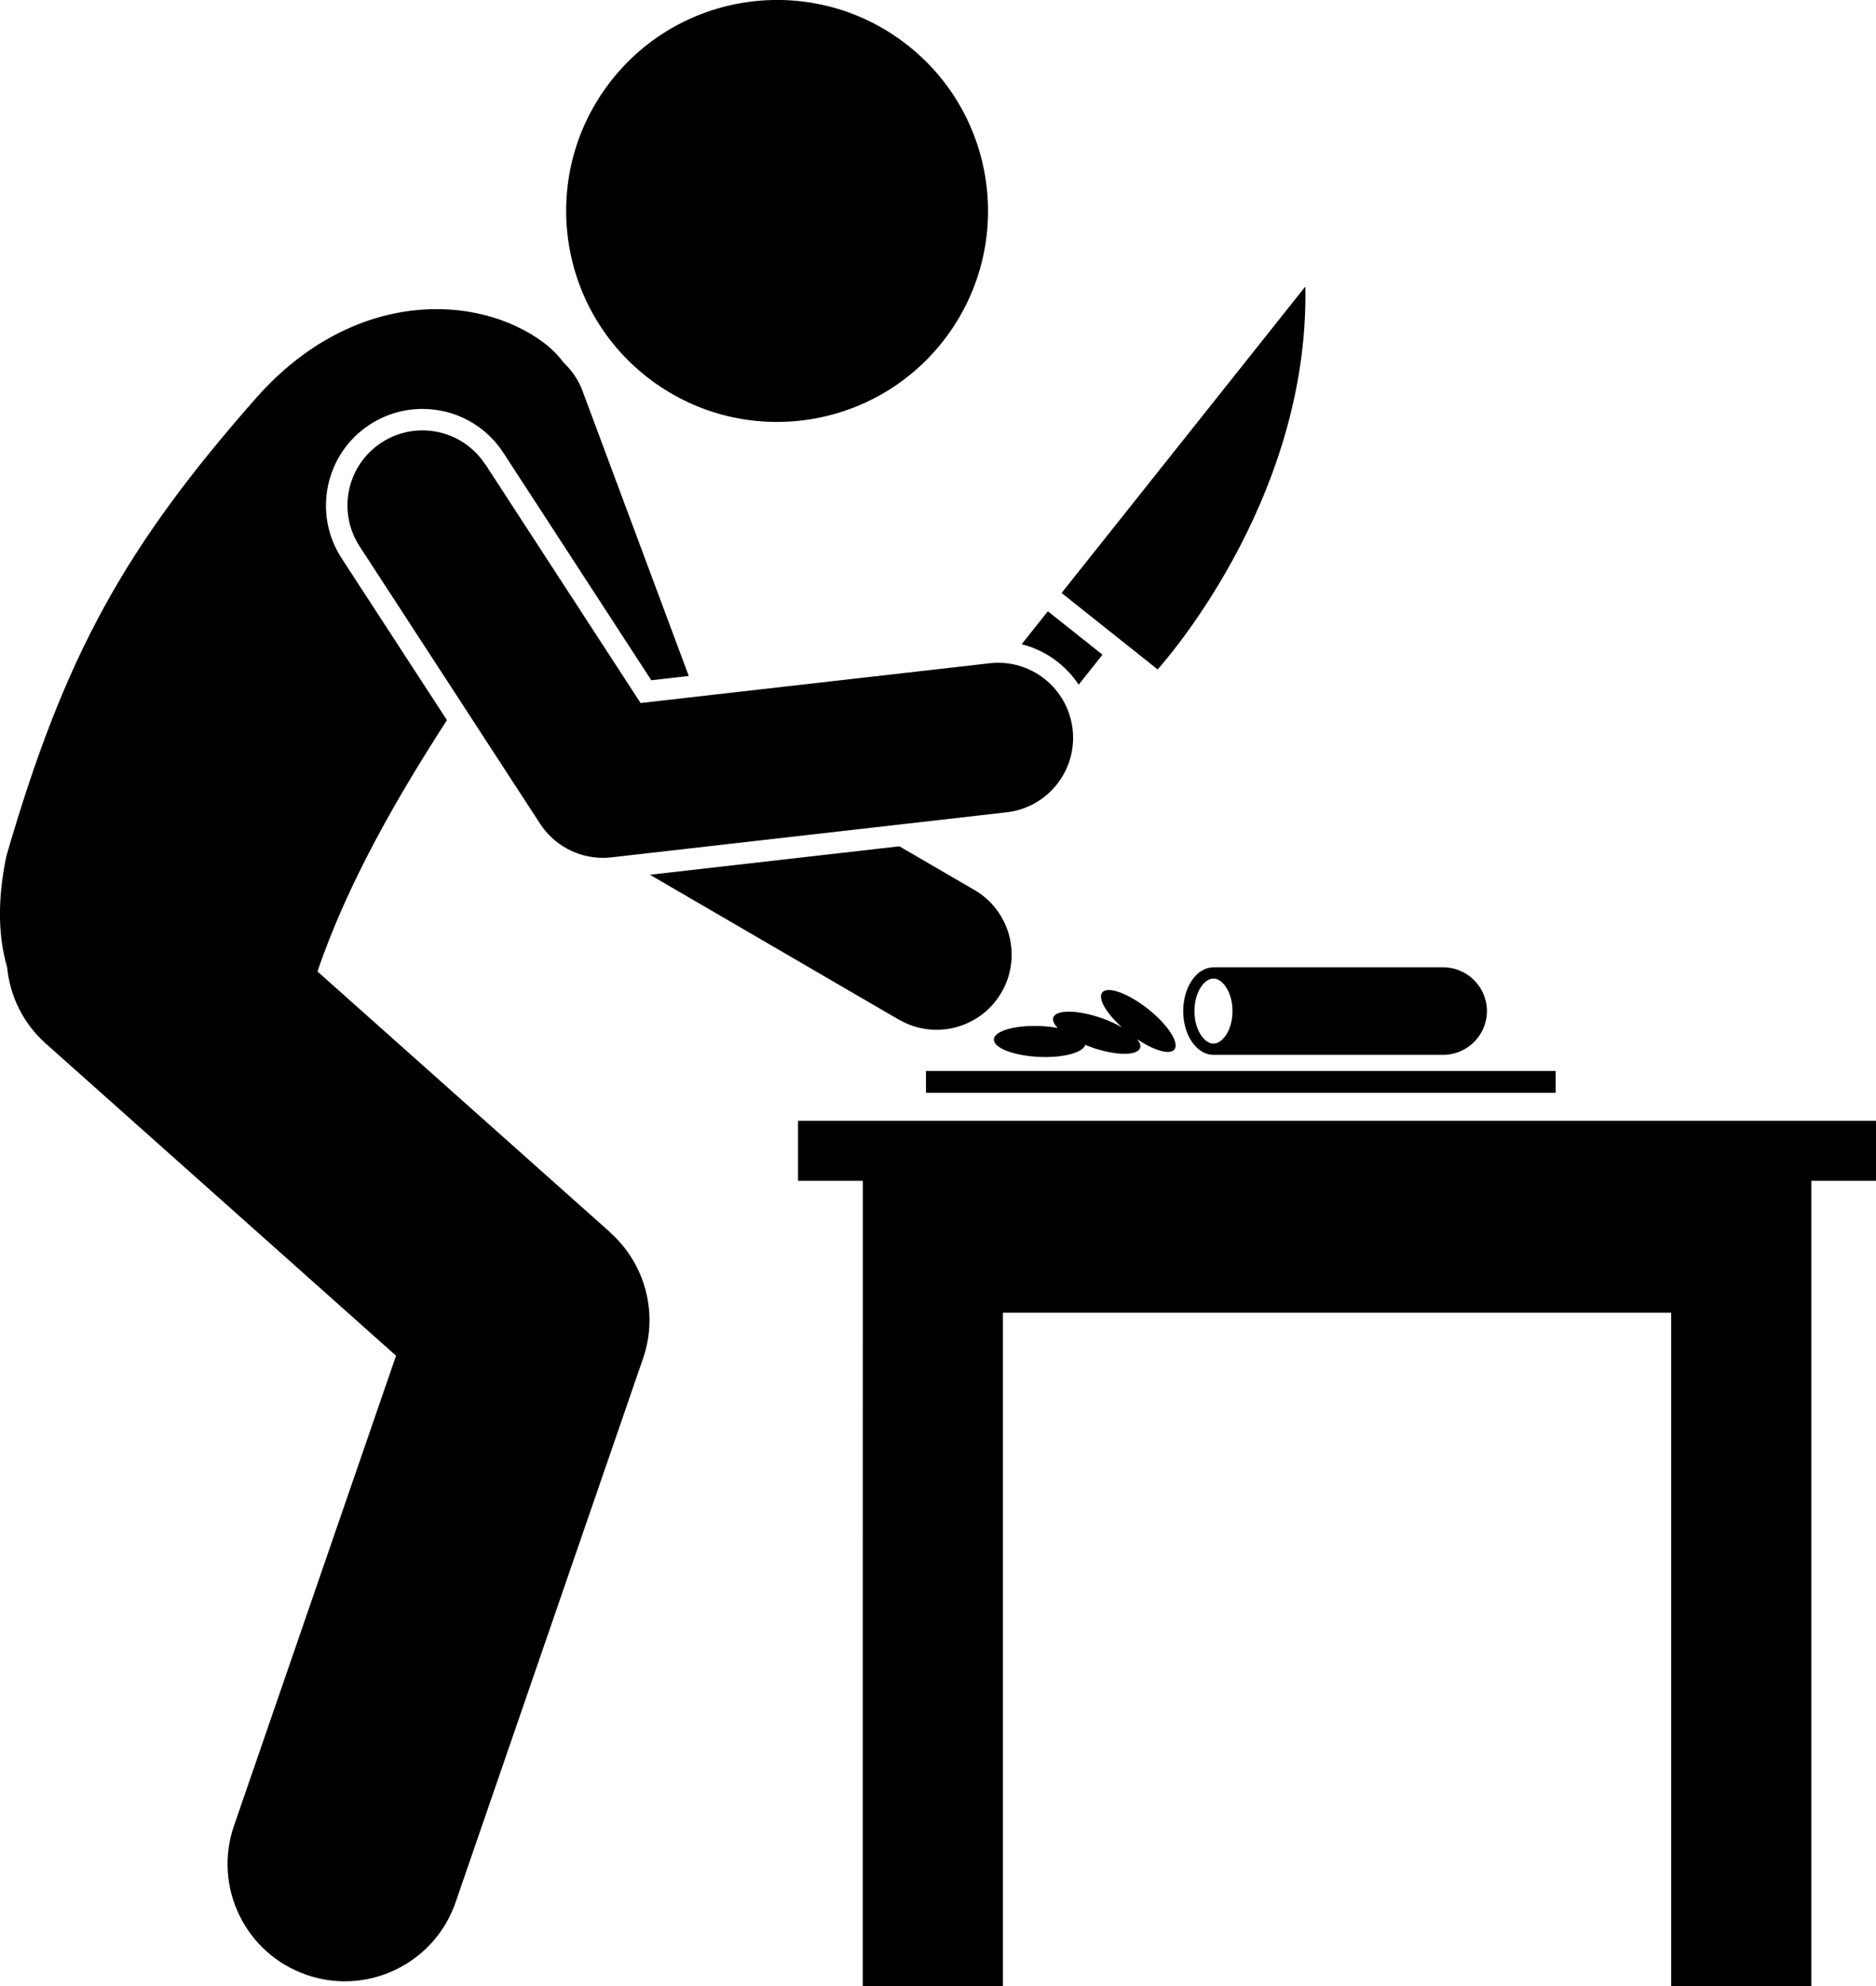 <svg xmlns="http://www.w3.org/2000/svg" xml:space="preserve" viewBox="0 0 255.46 270.38" shape-rendering="geometricPrecision" text-rendering="geometricPrecision" image-rendering="optimizeQuality" fill-rule="evenodd" clip-rule="evenodd"><g fill="currentColor"><path d="M246.65 270.38V160.76h8.81v-8.17H108.67v8.17h8.82l-.01 109.62h19.09v-91.67h91v91.67zM122.93 5.65c-12.74-9.45-30.74-6.78-40.18 5.96-9.45 12.74-6.78 30.73 5.96 40.18s30.73 6.78 40.18-5.96 6.78-30.73-5.96-40.18zM83.11 167.79l-39.88-35.53c4.06-11.95 10.84-23.71 17.63-34.22L46.51 75.99c-3.95-6.08-2.23-14.24 3.85-18.19 2.14-1.39 4.62-2.13 7.16-2.13 4.47 0 8.6 2.23 11.03 5.98l20.14 30.96 5.1-.58-14.46-38.79c-.56-1.51-1.45-2.8-2.55-3.84-.77-1.02-1.67-1.95-2.73-2.74-8.99-6.73-25.85-7.39-39.02 7.35C17.04 74.39 8.82 89.12.87 116.54c-1.28 6.13-1.08 11.08.1 15.14.37 3.86 2.13 7.6 5.25 10.38l47.71 42.51-22.07 64c-2.87 8.33 1.55 17.42 9.89 20.29 1.72.6 3.48.88 5.2.88 6.62 0 12.81-4.15 15.09-10.76l25.53-74.05c2.1-6.09.33-12.84-4.47-17.12z"/><path d="M122.4 138.81c1.62.94 3.38 1.39 5.13 1.39 3.52 0 6.94-1.82 8.84-5.08 2.84-4.88 1.19-11.13-3.69-13.96l-10.21-5.94-33.97 3.87 33.9 19.73zM146.89 93.21l3.24-4.08-7.44-5.91-3.57 4.49c3.21.8 5.97 2.79 7.77 5.51zM157.63 91.14s20.7-22.6 20.12-52.13l-33.19 41.72 13.07 10.4zM66.09 63.24c-3.08-4.73-9.4-6.07-14.13-2.99s-6.07 9.4-2.99 14.13l24.58 37.77c1.9 2.92 5.13 4.64 8.56 4.64.38 0 .77-.02 1.16-.07l53.8-6.13c5.61-.64 9.63-5.7 8.99-11.3-.64-5.6-5.7-9.64-11.3-8.99l-47.53 5.41L66.1 63.23zM126.09 148.77h85.75v-2.97h-85.75zM196.52 143.61c3.28 0 5.96-2.68 5.96-5.96s-2.68-5.96-5.96-5.96h-31.28c-2.28 0-4.12 2.67-4.12 5.96s1.84 5.96 4.12 5.96h31.28zm-33.87-5.96c0-2.61 1.36-4.43 2.59-4.43 1.22 0 2.59 1.82 2.59 4.43 0 2.61-1.36 4.43-2.59 4.43-1.22 0-2.59-1.82-2.59-4.43zM135.34 141.51c-.05 1.16 2.71 2.22 6.16 2.38 3.27.15 5.97-.58 6.29-1.64.28.11.55.23.85.33 3.26 1.15 6.22 1.19 6.61.09.12-.34-.05-.76-.41-1.2 2.32 1.56 4.46 2.19 5.08 1.41.72-.91-.9-3.39-3.61-5.53-2.72-2.14-5.5-3.14-6.22-2.23-.63.8.54 2.81 2.68 4.74-.79-.45-1.7-.88-2.73-1.24-3.26-1.15-6.22-1.19-6.61-.1-.14.4.09.91.6 1.43-.72-.13-1.5-.22-2.34-.26-3.46-.15-6.3.66-6.35 1.82z"/></g></svg>